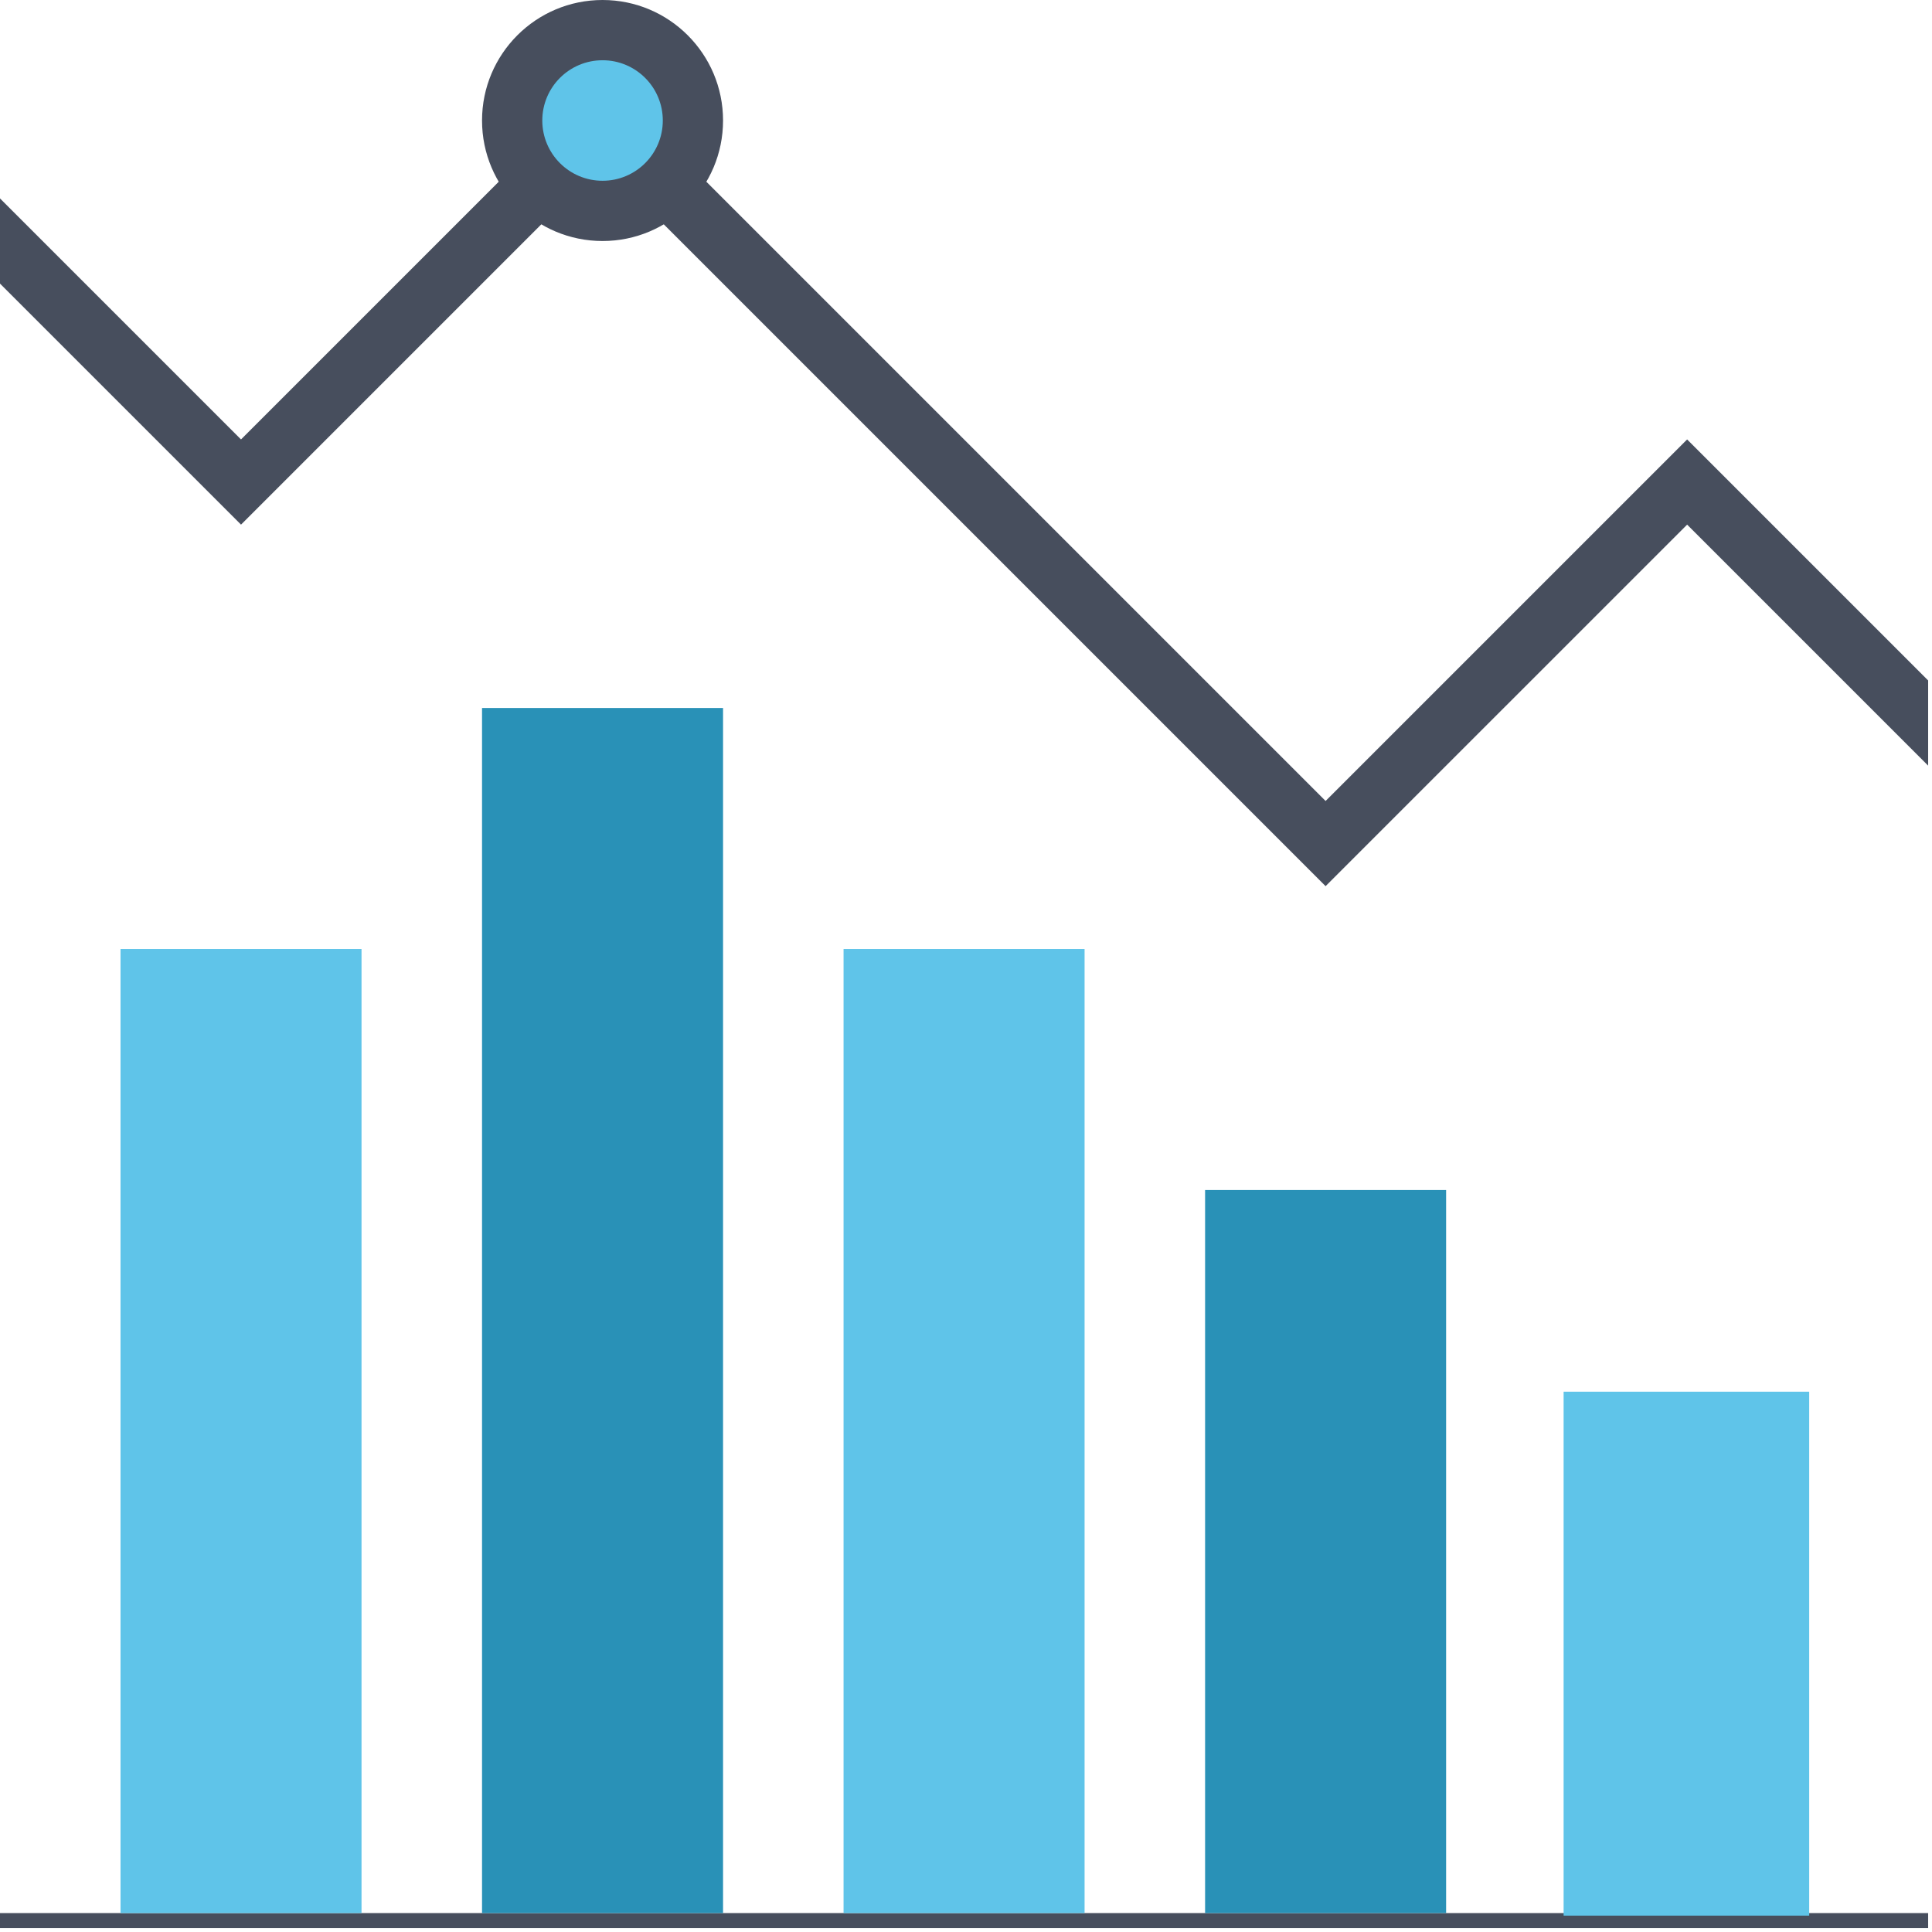 <svg width="236" height="236" viewBox="0 0 236 236" fill="none" xmlns="http://www.w3.org/2000/svg">
<path d="M0 233.689H235.529V235.53H0V233.689Z" fill="#474E5D"/>
<path d="M191 170H221V234H191V170Z" fill="#5FC4E9"/>
<path d="M147.206 145.366H176.647V233.689H147.206V145.366Z" fill="#2991B7"/>
<path d="M103.044 115.925H132.485V233.69H103.044V115.925Z" fill="#5FC4E9"/>
<path d="M58.882 86.483H88.323V233.689H58.882V86.483Z" fill="#2991B7"/>
<path d="M14.721 115.925H44.162V233.69H14.721V115.925Z" fill="#5FC4E9"/>
<path d="M0 24.238L29.441 53.679L73.603 9.518L161.926 97.841L206.088 53.679L235.529 83.121V93.526L206.088 64.085L161.926 108.247L73.603 19.923L29.441 64.085L0 34.644V24.238Z" fill="#474E5D"/>
<path d="M73.603 29.441C65.473 29.441 58.882 22.851 58.882 14.721C58.882 6.591 65.473 0 73.603 0C81.733 0 88.323 6.591 88.323 14.721C88.323 22.851 81.733 29.441 73.603 29.441Z" fill="#474E5D"/>
<path d="M73.603 22.081C69.538 22.081 66.243 18.786 66.243 14.721C66.243 10.656 69.538 7.36 73.603 7.36C77.668 7.36 80.963 10.656 80.963 14.721C80.963 18.786 77.668 22.081 73.603 22.081Z" fill="#5FC4E9"/>
</svg>
